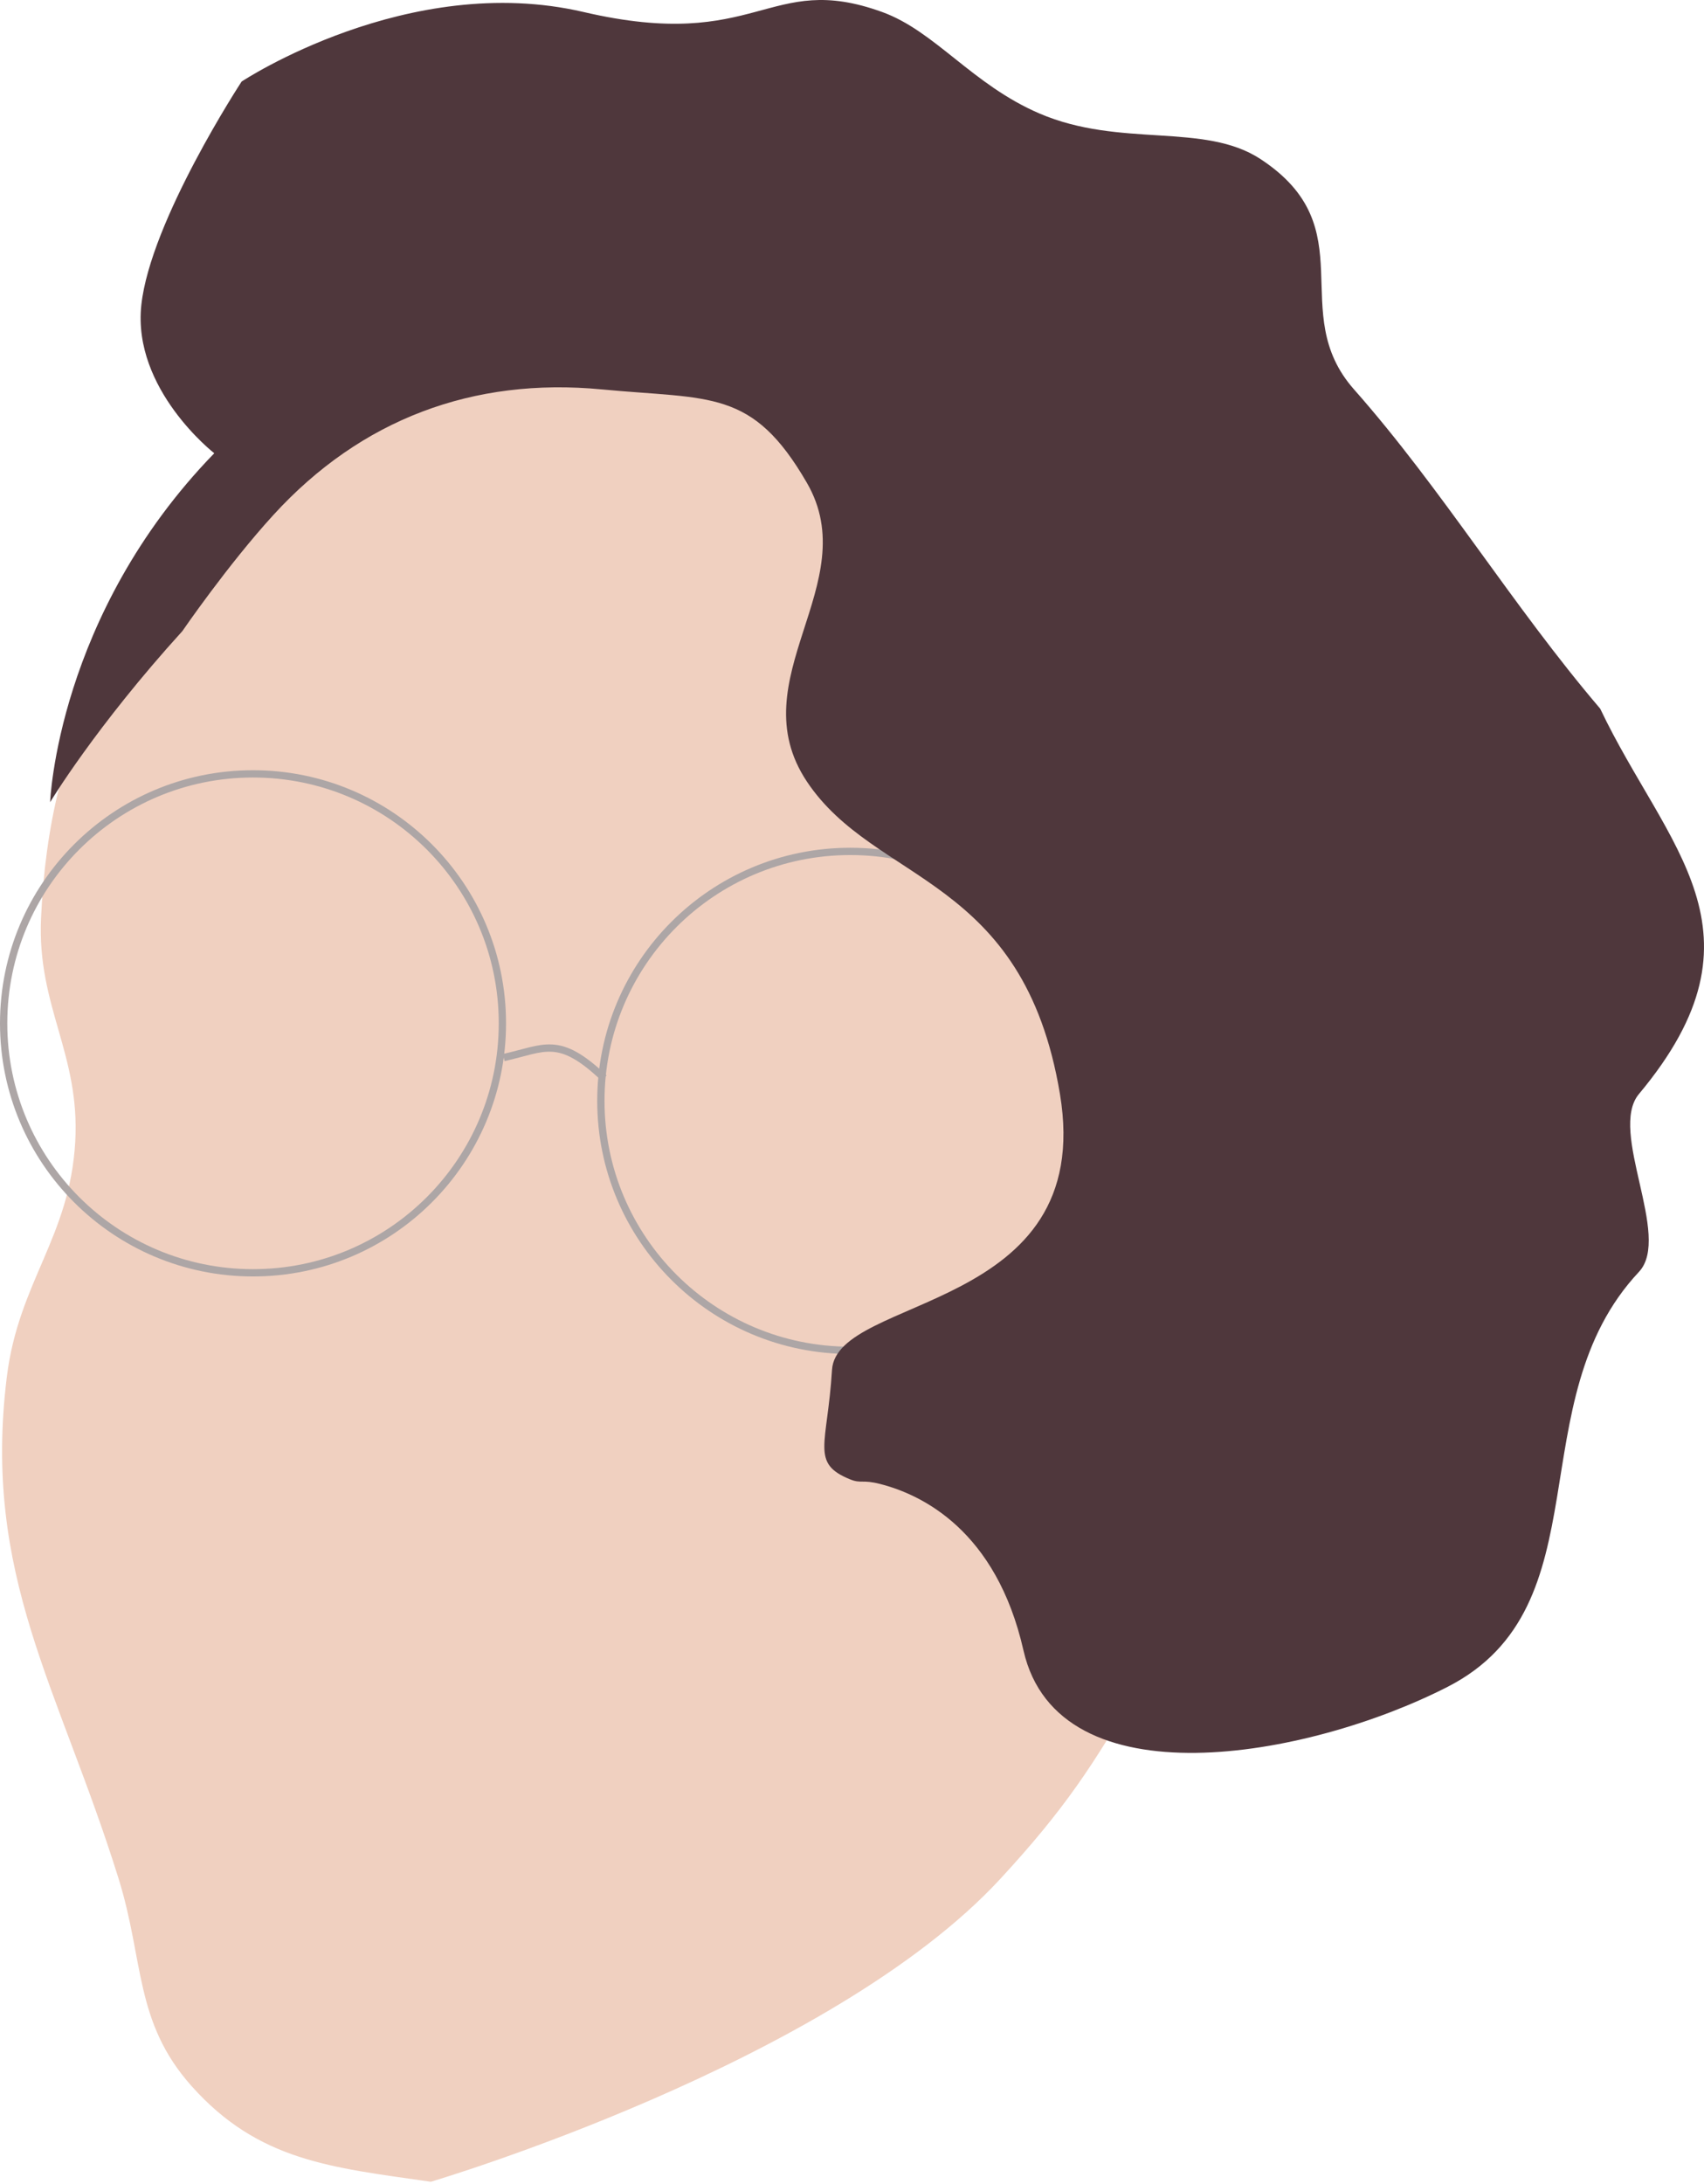 <svg width="701" height="898" viewBox="0 0 701 898" fill="none" xmlns="http://www.w3.org/2000/svg">
<path d="M107.84 201.394C152.433 164.392 187.242 151.297 244.75 144.192C327.025 134.027 385.916 147.818 449.178 201.394C529.335 269.279 530.551 352.362 531.699 457.397C532.738 552.529 516.088 610.177 468.87 692.77C449.854 726.032 437.642 744.311 411.668 772.478C341.366 848.713 177.233 897.197 177.233 897.197C136.239 891.314 106.333 888.722 78.77 857.812C55.26 831.446 59.287 806.199 48.763 772.478C24.173 693.685 -7.316 648.091 2.813 566.175C7.635 527.185 28.706 508.811 30.946 469.588C33.016 433.34 15.238 413.959 16.88 377.689C20.382 300.297 48.221 250.865 107.84 201.394Z" fill="#F0D0C0"/>
<circle cx="104.089" cy="420.825" r="102.589" stroke="#ADA6A6" stroke-width="3"/>
<circle cx="349.776" cy="452.708" r="102.589" stroke="#ADA6A6" stroke-width="3"/>
<path d="M207.241 434.891C224.121 431.14 229.747 425.514 248.502 443.331" stroke="#ADA6A6" stroke-width="3"/>
<path d="M88.145 186.389C23.442 252.968 20.629 329.865 20.629 329.865C20.629 329.865 39.234 298.917 75.018 259.532C75.018 259.532 93.664 232.331 112.527 211.707C148.45 172.431 194.575 155.085 247.562 160.132C292.272 164.39 309.471 159.701 331.957 198.579C355.976 240.107 303.824 279.225 331.957 321.423C360.091 363.621 421.043 359.87 436.046 449.893C451.05 539.916 344.149 532.414 342.272 563.36C340.396 594.305 333.247 601.709 349.776 608.373C354.241 610.174 354.67 608.373 361.966 610.224C379.202 614.594 409.843 629.29 421.043 678.702C435.313 741.662 537.972 723.074 595.463 693.708C660.535 660.469 624.247 576.335 674.232 523.037C687.883 508.482 661.435 465.204 674.232 449.893C730.052 383.113 685.486 348.617 658.292 291.417C622.107 249.006 593.224 201.086 557.015 160.132C528.889 128.319 561.847 93.828 518.569 65.422C495.336 50.173 460.936 60.976 427.608 46.667C399.979 34.805 384.701 12.825 362.904 4.938C315.846 -12.091 312.242 21.759 240.06 4.937C167.878 -11.886 99.399 33.537 99.399 33.537C99.399 33.537 61.89 90.739 58.139 125.435C54.387 160.132 88.145 186.389 88.145 186.389Z" fill="#4F373C"/>
</svg>
